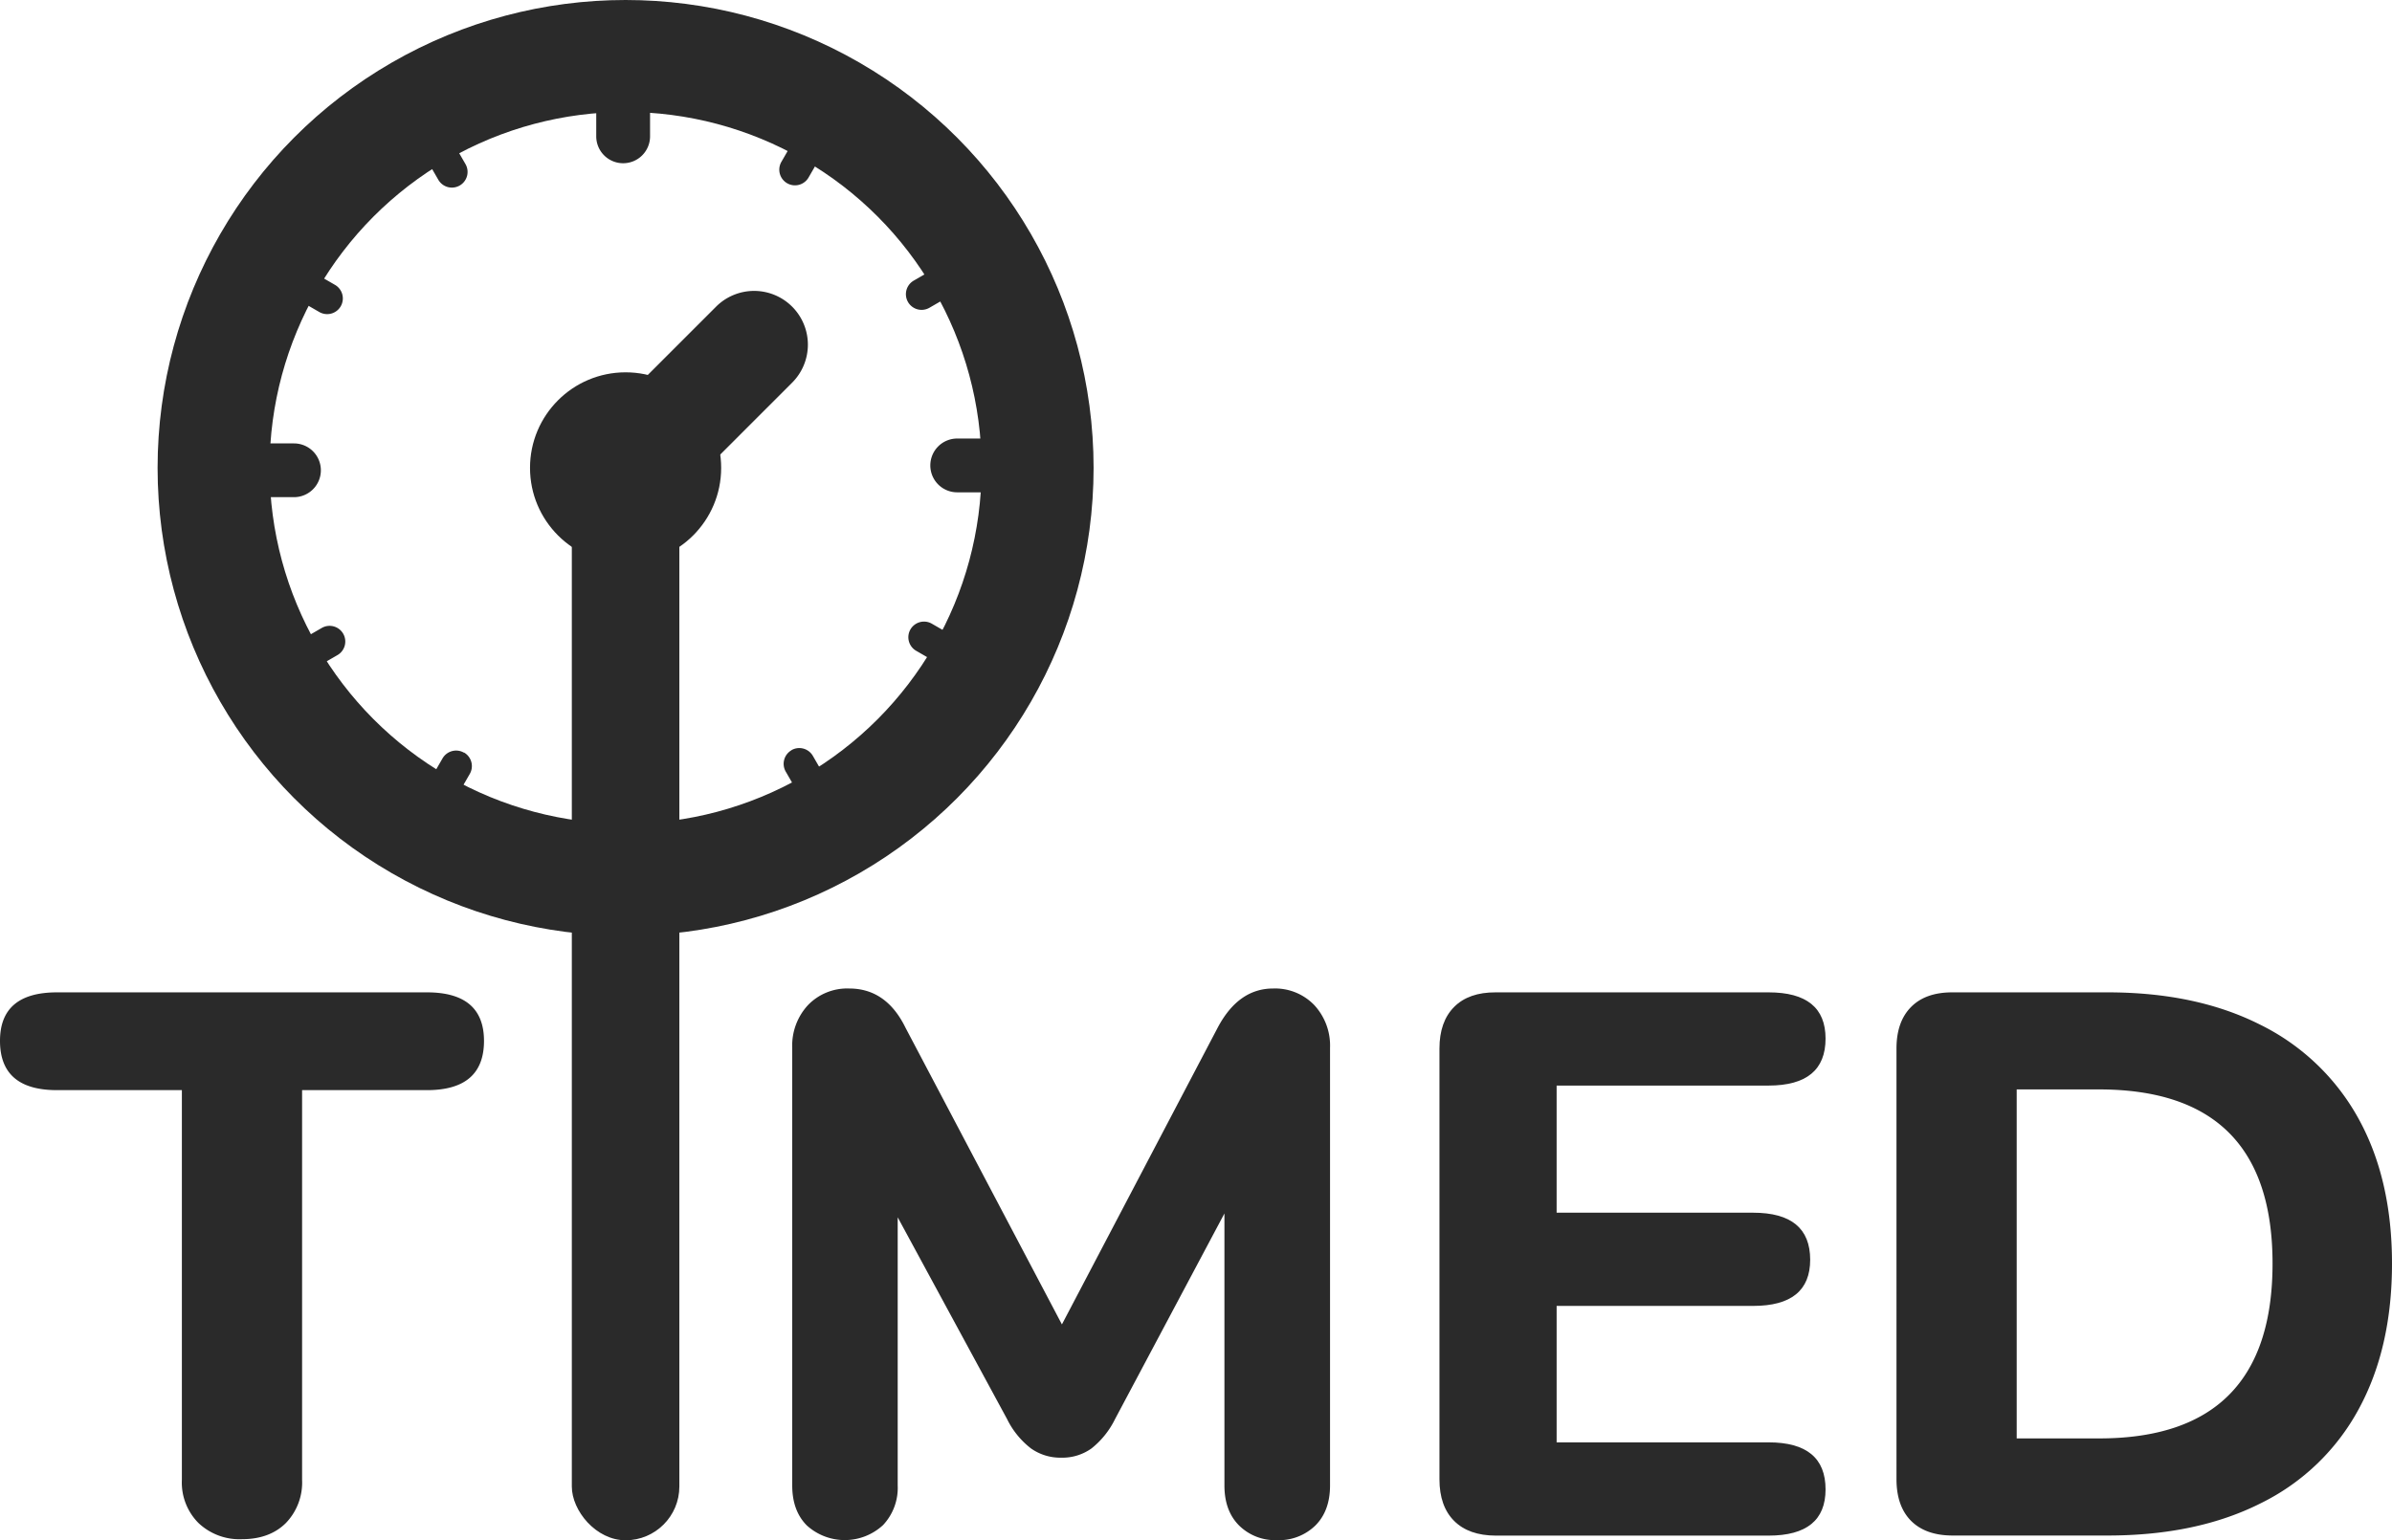 <svg xmlns="http://www.w3.org/2000/svg" viewBox="0 0 533.85 343.86"><defs><style>.cls-1{fill:none;stroke:#2a2a2a;stroke-miterlimit:10;stroke-width:25px;}.cls-2{fill:#2a2a2a;}</style></defs><g id="Layer_2" data-name="Layer 2"><g id="Layer_1-2" data-name="Layer 1"><circle class="cls-1" cx="139.62" cy="104.45" r="91.95"/><rect class="cls-2" x="127.62" y="99.78" width="24" height="244.08" rx="12"/><path class="cls-2" d="M44.29,340a12.81,12.81,0,0,1-3.7-9.63v-87H12.73Q0,243.38,0,232.37q0-10.83,12.73-10.83H95.29q12.72,0,12.73,10.83,0,11-12.73,11H67.42v87A13,13,0,0,1,63.81,340q-3.62,3.61-9.8,3.62A13.3,13.3,0,0,1,44.29,340Z"/><path class="cls-2" d="M293.31,224.37a13.29,13.29,0,0,1,3.53,9.55v97.7q0,5.67-3.27,8.94a11.63,11.63,0,0,1-8.6,3.27,11.41,11.41,0,0,1-8.43-3.27q-3.27-3.27-3.27-8.94V270.9l-24.42,45.92a19.06,19.06,0,0,1-5.25,6.54,11.19,11.19,0,0,1-6.79,2.06,11.32,11.32,0,0,1-6.71-2.06,18.61,18.61,0,0,1-5.33-6.54l-24.42-45.06v59.86a12.12,12.12,0,0,1-3.27,8.85,12.59,12.59,0,0,1-17,.09q-3.27-3.27-3.27-8.94v-97.7a13.29,13.29,0,0,1,3.53-9.55,12.15,12.15,0,0,1,9.2-3.69q8.27,0,12.56,8.77L237,295.67l34.75-66.22q4.63-8.77,12.38-8.77A12.14,12.14,0,0,1,293.31,224.37Z"/><path class="cls-2" d="M324.53,339.53q-3.27-3.27-3.27-9.29V234.09q0-6,3.27-9.29t9.29-3.26h60.89q12.72,0,12.72,10.32,0,10.48-12.72,10.49h-47.3v28.38h43.86q12.72,0,12.73,10.49,0,10.32-12.73,10.32H347.41V322h47.3q12.72,0,12.72,10.5,0,10.32-12.72,10.32H333.82Q327.79,342.8,324.53,339.53Z"/><path class="cls-2" d="M426.52,339.53q-3.25-3.27-3.26-9.29V234.09q0-6,3.26-9.29t9.29-3.26h34.57q19.78,0,34.06,7.22a50.53,50.53,0,0,1,21.85,20.81q7.56,13.59,7.56,32.51t-7.48,32.59a49.75,49.75,0,0,1-21.76,20.9q-14.28,7.23-34.23,7.23H435.81Q429.8,342.8,426.52,339.53Zm80.67-57.45q0-38.86-38.7-38.87h-18.4v77.91h18.4Q507.19,321.12,507.19,282.08Z"/><path class="cls-2" d="M159.72,61.39h0a12,12,0,0,1,12,12v31.76a4.51,4.51,0,0,1-4.51,4.51H151.89a4.17,4.17,0,0,1-4.17-4.17V73.39a12,12,0,0,1,12-12Z" transform="translate(107.26 -87.89) rotate(45)"/><path class="cls-2" d="M139.08,11.44h0a6,6,0,0,1,6,6V34.18a2.26,2.26,0,0,1-2.26,2.26h-7.66a2.09,2.09,0,0,1-2.09-2.09V17.44a6,6,0,0,1,6-6Z" transform="matrix(-1, 0, 0, -1, 278.15, 47.88)"/><path class="cls-2" d="M59.11,92.5h0a6,6,0,0,1,6,6v16.74a2.26,2.26,0,0,1-2.26,2.26H55.2a2.09,2.09,0,0,1-2.09-2.09V98.5a6,6,0,0,1,6-6Z" transform="translate(164.11 45.88) rotate(90)"/><path class="cls-2" d="M220.13,91.4h0a6,6,0,0,1,6,6v16.74a2.26,2.26,0,0,1-2.26,2.26h-7.66a2.09,2.09,0,0,1-2.09-2.09V97.4a6,6,0,0,1,6-6Z" transform="translate(116.23 324.03) rotate(-90)"/><circle class="cls-2" cx="139.62" cy="104.45" r="21.33"/><path class="cls-2" d="M98.89,27.59h0a3.5,3.5,0,0,1,3.5,3.5v9.39a1.94,1.94,0,0,1-1.94,1.94H97.26a1.87,1.87,0,0,1-1.87-1.87V31.09a3.5,3.5,0,0,1,3.5-3.5Z" transform="translate(202.04 15.86) rotate(150)"/><path class="cls-2" d="M69.63,57.25h0a3.5,3.5,0,0,1,3.5,3.5v9.39a1.94,1.94,0,0,1-1.94,1.94H68a1.87,1.87,0,0,1-1.87-1.87V60.75a3.5,3.5,0,0,1,3.5-3.5Z" transform="translate(160.44 36.7) rotate(120)"/><path class="cls-2" d="M70.17,137.76h0a3.5,3.5,0,0,1,3.5,3.5v9.39a1.94,1.94,0,0,1-1.94,1.94H68.54a1.87,1.87,0,0,1-1.87-1.87v-9.46A3.5,3.5,0,0,1,70.17,137.76Z" transform="translate(160.81 11.82) rotate(60)"/><path class="cls-2" d="M99.84,167h0a3.5,3.5,0,0,1,3.5,3.5v9.39a1.94,1.94,0,0,1-1.94,1.94H98.21A1.87,1.87,0,0,1,96.34,180v-9.46a3.5,3.5,0,0,1,3.5-3.5Z" transform="translate(100.6 -26.55) rotate(30)"/><path class="cls-2" d="M180.35,166.48h0a3.5,3.5,0,0,1,3.5,3.5v9.39a1.94,1.94,0,0,1-1.94,1.94h-3.19a1.87,1.87,0,0,1-1.87-1.87V170a3.5,3.5,0,0,1,3.5-3.5Z" transform="translate(-62.79 113.47) rotate(-30)"/><path class="cls-2" d="M209.62,136.81h0a3.5,3.5,0,0,1,3.5,3.5v9.39a1.94,1.94,0,0,1-1.94,1.94H208a1.87,1.87,0,0,1-1.87-1.87v-9.46A3.5,3.5,0,0,1,209.62,136.81Z" transform="translate(-20.1 253.65) rotate(-60)"/><path class="cls-2" d="M209.07,56.31h0a3.5,3.5,0,0,1,3.5,3.5V69.2a1.94,1.94,0,0,1-1.94,1.94h-3.19a1.87,1.87,0,0,1-1.87-1.87V59.81a3.5,3.5,0,0,1,3.5-3.5Z" transform="translate(258.42 276.64) rotate(-120)"/><path class="cls-2" d="M179.4,27h0a3.5,3.5,0,0,1,3.5,3.5v9.39A1.94,1.94,0,0,1,181,41.87h-3.19A1.87,1.87,0,0,1,175.9,40V30.54A3.5,3.5,0,0,1,179.4,27Z" transform="translate(317.54 153.99) rotate(-150)"/></g></g></svg>
